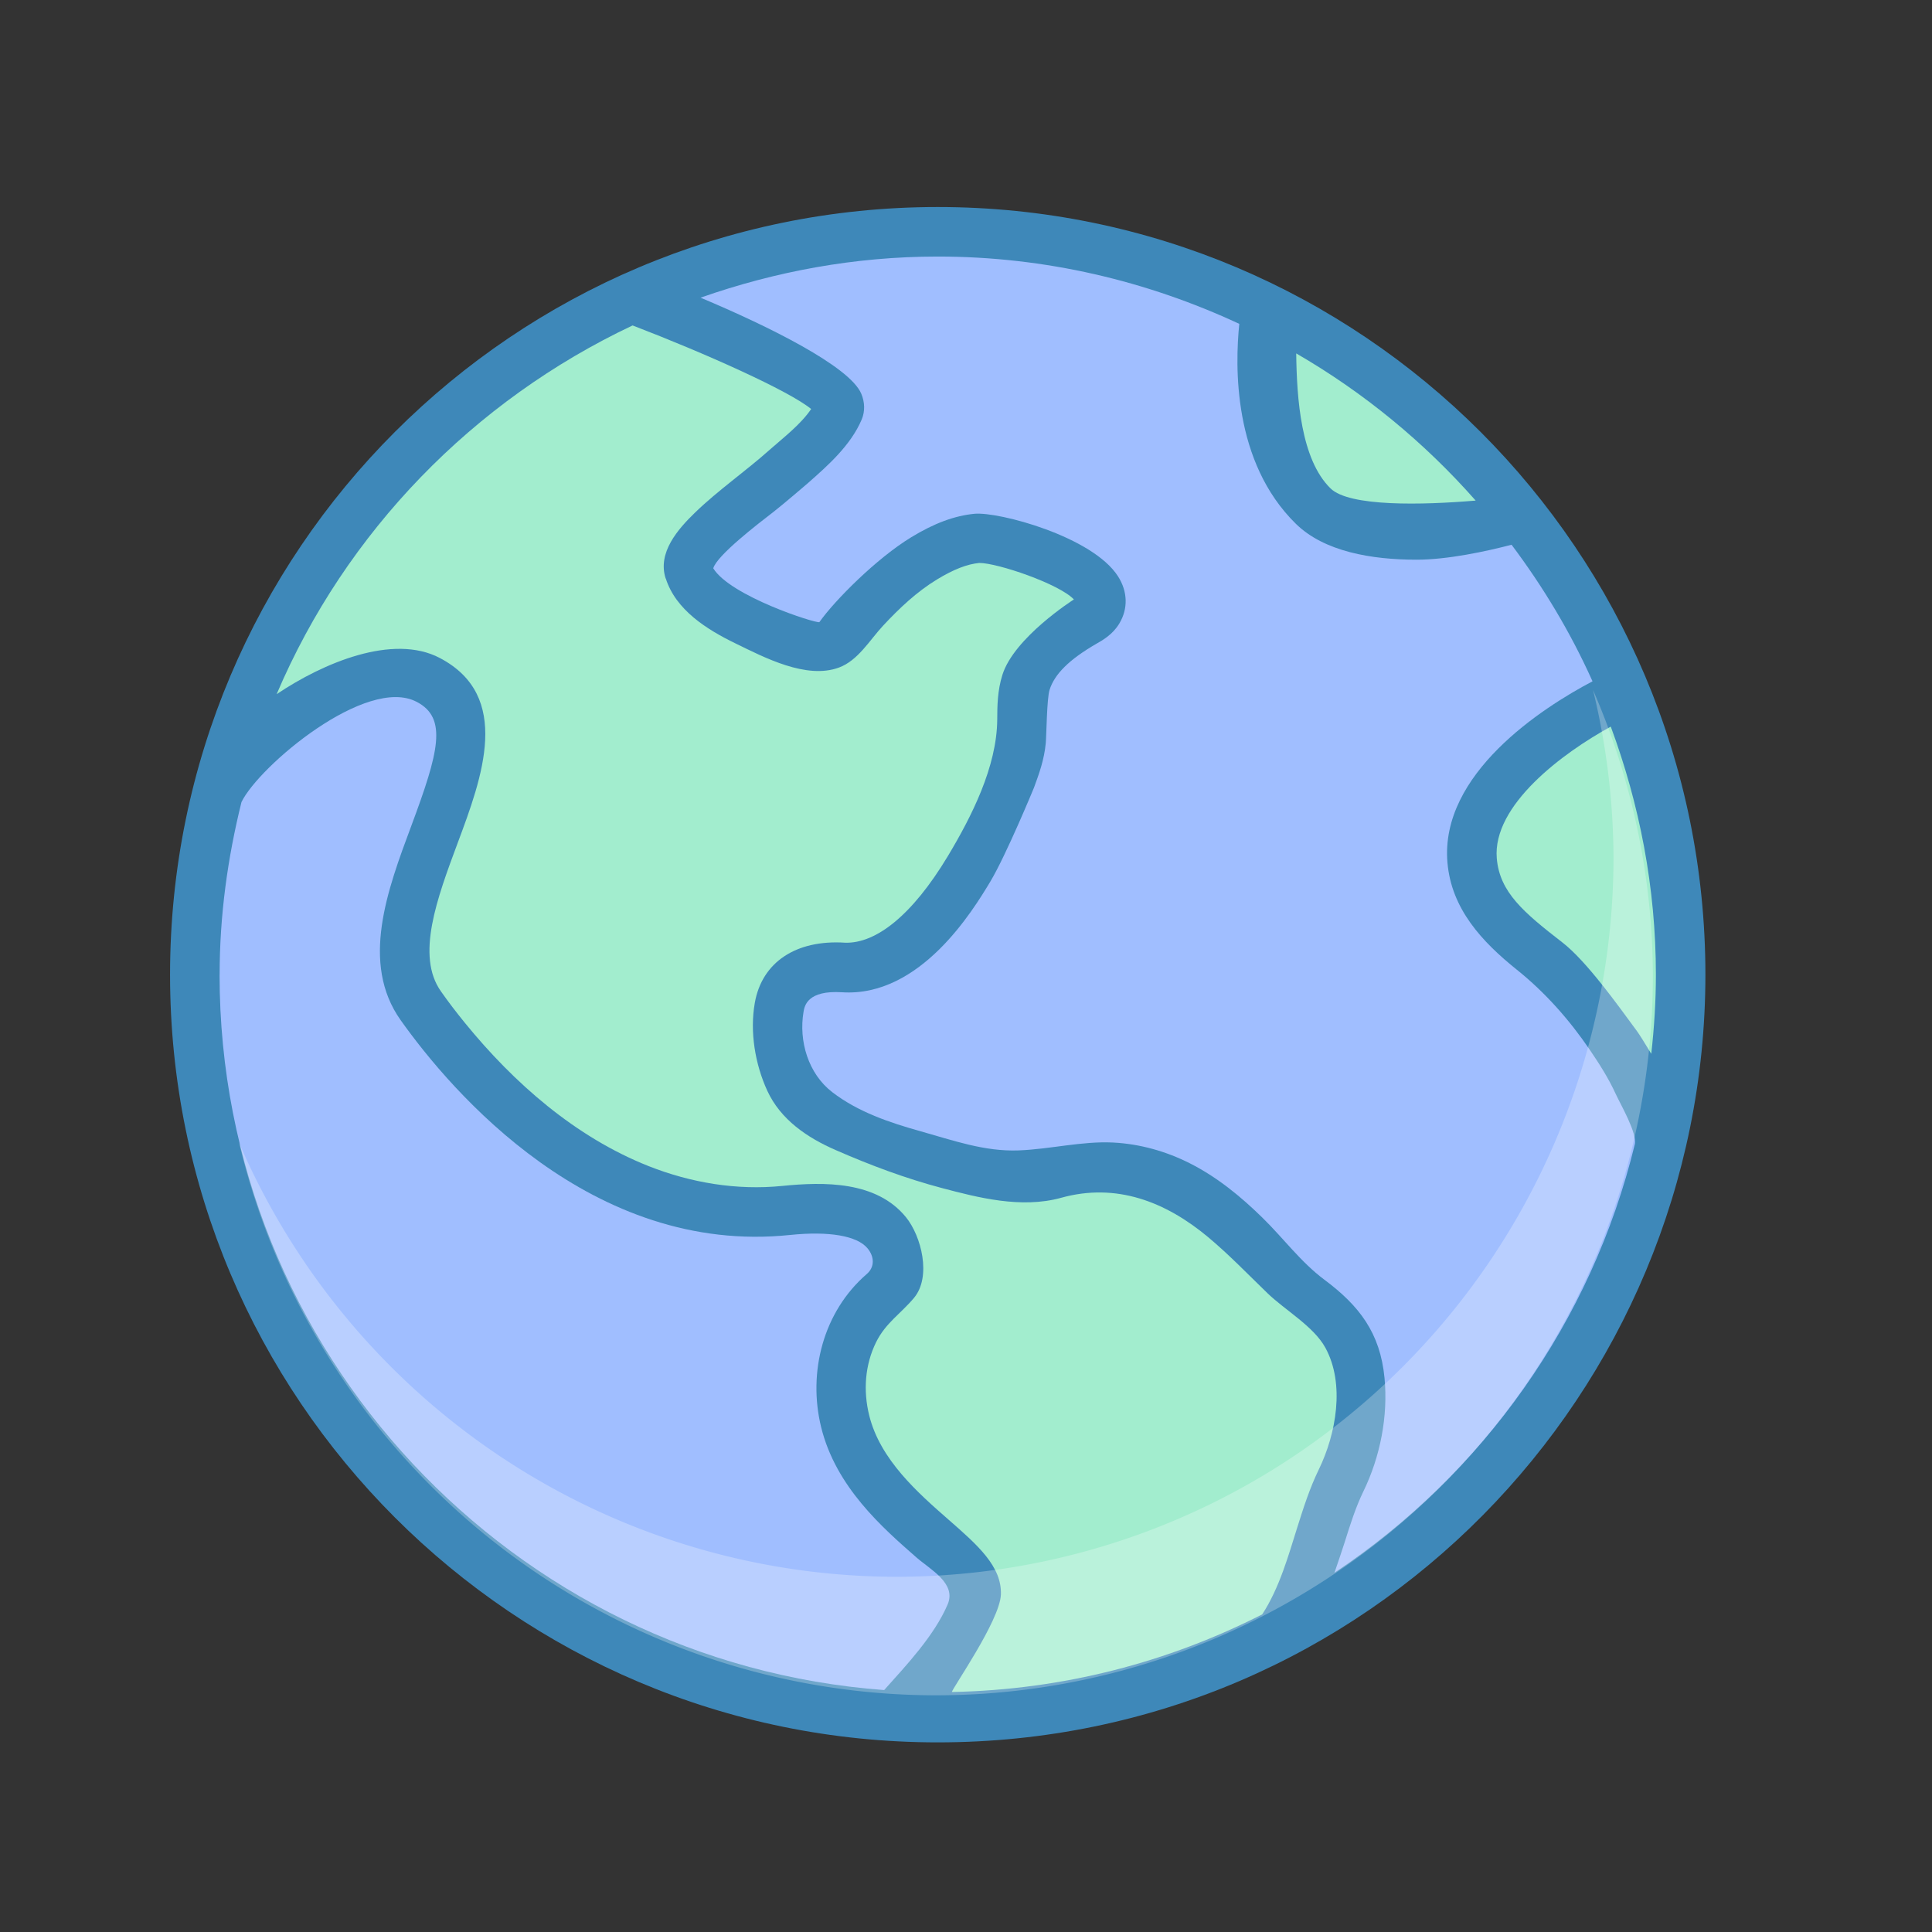 <?xml version="1.0" encoding="UTF-8" standalone="no"?>
<!-- Created with Inkscape (http://www.inkscape.org/) -->

<svg
   xmlns:dc="http://purl.org/dc/elements/1.1/"
   xmlns:cc="http://creativecommons.org/ns#"
   xmlns:rdf="http://www.w3.org/1999/02/22-rdf-syntax-ns#"
   xmlns:svg="http://www.w3.org/2000/svg"
   xmlns="http://www.w3.org/2000/svg"
   xmlns:sodipodi="http://sodipodi.sourceforge.net/DTD/sodipodi-0.dtd"
   xmlns:inkscape="http://www.inkscape.org/namespaces/inkscape"
   width="128"
   height="128"
   viewBox="0 0 33.867 33.867"
   version="1.1"
   id="svg8"
   inkscape:version="0.92.3 (2405546, 2018-03-11)"
   sodipodi:docname="tool_links.svg">
  <rect x="0" y="0" width="33.867" height="33.867" fill="#333333" stroke="none"/>
  <defs
     id="defs2">
    <linearGradient
       id="SVGID_1_"
       gradientUnits="userSpaceOnUse"
       x1="-48.898"
       y1="652.635"
       x2="-47.823"
       y2="651.701"
       gradientTransform="matrix(359.298,0,0,-413.193,17595.889,269767.66)">
      <stop
         offset="0"
         style="stop-color:#D4E1F4"
         id="stop1610" />
      <stop
         offset="0.172"
         style="stop-color:#D4E1F4"
         id="stop1612" />
      <stop
         offset="0.2"
         style="stop-color:#D4E1F4"
         id="stop1614" />
      <stop
         offset="0.2"
         style="stop-color:#DAE4F4"
         id="stop1616" />
      <stop
         offset="0.201"
         style="stop-color:#EBEBF4"
         id="stop1618" />
      <stop
         offset="0.201"
         style="stop-color:#F6F1F4"
         id="stop1620" />
      <stop
         offset="0.202"
         style="stop-color:#FDF4F4"
         id="stop1622" />
      <stop
         offset="0.205"
         style="stop-color:#FFF5F4"
         id="stop1624" />
      <stop
         offset="0.252"
         style="stop-color:#FFF5F4"
         id="stop1626" />
      <stop
         offset="0.26"
         style="stop-color:#FFF5F4"
         id="stop1628" />
      <stop
         offset="0.26"
         style="stop-color:#D4E1F4"
         id="stop1630" />
      <stop
         offset="0.397"
         style="stop-color:#D4E1F4"
         id="stop1632" />
      <stop
         offset="0.42"
         style="stop-color:#D4E1F4"
         id="stop1634" />
      <stop
         offset="0.42"
         style="stop-color:#DAE4F4"
         id="stop1636" />
      <stop
         offset="0.421"
         style="stop-color:#EBEBF4"
         id="stop1638" />
      <stop
         offset="0.421"
         style="stop-color:#F6F1F4"
         id="stop1640" />
      <stop
         offset="0.422"
         style="stop-color:#FDF4F4"
         id="stop1642" />
      <stop
         offset="0.425"
         style="stop-color:#FFF5F4"
         id="stop1644" />
      <stop
         offset="0.489"
         style="stop-color:#FFF5F4"
         id="stop1646" />
      <stop
         offset="0.5"
         style="stop-color:#FFF5F4"
         id="stop1648" />
      <stop
         offset="0.5"
         style="stop-color:#F9F2F4"
         id="stop1650" />
      <stop
         offset="0.5"
         style="stop-color:#E8EBF4"
         id="stop1652" />
      <stop
         offset="0.5"
         style="stop-color:#DDE5F4"
         id="stop1654" />
      <stop
         offset="0.5"
         style="stop-color:#D6E2F4"
         id="stop1656" />
      <stop
         offset="0.501"
         style="stop-color:#D4E1F4"
         id="stop1658" />
      <stop
         offset="0.706"
         style="stop-color:#D4E1F4"
         id="stop1660" />
      <stop
         offset="0.74"
         style="stop-color:#D4E1F4"
         id="stop1662" />
      <stop
         offset="0.741"
         style="stop-color:#FFF5F4"
         id="stop1664" />
      <stop
         offset="0.835"
         style="stop-color:#FFF5F4"
         id="stop1666" />
      <stop
         offset="0.85"
         style="stop-color:#FFF5F4"
         id="stop1668" />
      <stop
         offset="0.851"
         style="stop-color:#D4E1F4"
         id="stop1670" />
    </linearGradient>
    <linearGradient
       id="SVGID_1_-9"
       gradientUnits="userSpaceOnUse"
       x1="-48.715"
       y1="652.507"
       x2="-48.205"
       y2="651.595"
       gradientTransform="matrix(22.459,0,0,-12.556,1104.41,8465.738)">
      <stop
         offset="0"
         style="stop-color:#D4E1F4"
         id="stop2374" />
      <stop
         offset="0.172"
         style="stop-color:#D4E1F4"
         id="stop2376" />
      <stop
         offset="0.2"
         style="stop-color:#D4E1F4"
         id="stop2378" />
      <stop
         offset="0.2"
         style="stop-color:#DAE4F4"
         id="stop2380" />
      <stop
         offset="0.201"
         style="stop-color:#EBEBF4"
         id="stop2382" />
      <stop
         offset="0.201"
         style="stop-color:#F6F1F4"
         id="stop2384" />
      <stop
         offset="0.202"
         style="stop-color:#FDF4F4"
         id="stop2386" />
      <stop
         offset="0.205"
         style="stop-color:#FFF5F4"
         id="stop2388" />
      <stop
         offset="0.252"
         style="stop-color:#FFF5F4"
         id="stop2390" />
      <stop
         offset="0.26"
         style="stop-color:#FFF5F4"
         id="stop2392" />
      <stop
         offset="0.26"
         style="stop-color:#D4E1F4"
         id="stop2394" />
      <stop
         offset="0.397"
         style="stop-color:#D4E1F4"
         id="stop2396" />
      <stop
         offset="0.42"
         style="stop-color:#D4E1F4"
         id="stop2398" />
      <stop
         offset="0.42"
         style="stop-color:#DAE4F4"
         id="stop2400" />
      <stop
         offset="0.421"
         style="stop-color:#EBEBF4"
         id="stop2402" />
      <stop
         offset="0.421"
         style="stop-color:#F6F1F4"
         id="stop2404" />
      <stop
         offset="0.422"
         style="stop-color:#FDF4F4"
         id="stop2406" />
      <stop
         offset="0.425"
         style="stop-color:#FFF5F4"
         id="stop2408" />
      <stop
         offset="0.489"
         style="stop-color:#FFF5F4"
         id="stop2410" />
      <stop
         offset="0.5"
         style="stop-color:#FFF5F4"
         id="stop2412" />
      <stop
         offset="0.5"
         style="stop-color:#F9F2F4"
         id="stop2414" />
      <stop
         offset="0.5"
         style="stop-color:#E8EBF4"
         id="stop2416" />
      <stop
         offset="0.5"
         style="stop-color:#DDE5F4"
         id="stop2418" />
      <stop
         offset="0.5"
         style="stop-color:#D6E2F4"
         id="stop2420" />
      <stop
         offset="0.501"
         style="stop-color:#D4E1F4"
         id="stop2422" />
      <stop
         offset="0.706"
         style="stop-color:#D4E1F4"
         id="stop2424" />
      <stop
         offset="0.74"
         style="stop-color:#D4E1F4"
         id="stop2426" />
      <stop
         offset="0.741"
         style="stop-color:#FFF5F4"
         id="stop2428" />
      <stop
         offset="0.835"
         style="stop-color:#FFF5F4"
         id="stop2430" />
      <stop
         offset="0.85"
         style="stop-color:#FFF5F4"
         id="stop2432" />
      <stop
         offset="0.851"
         style="stop-color:#D4E1F4"
         id="stop2434" />
    </linearGradient>
  </defs>
  <sodipodi:namedview
     id="base"
     pagecolor="#ffffff"
     bordercolor="#666666"
     borderopacity="1.0"
     inkscape:pageopacity="0.0"
     inkscape:pageshadow="2"
     inkscape:zoom="3.9296875"
     inkscape:cx="64"
     inkscape:cy="63.613491"
     inkscape:document-units="mm"
     inkscape:current-layer="layer1"
     showgrid="false"
     units="px"
     inkscape:window-width="1366"
     inkscape:window-height="713"
     inkscape:window-x="0"
     inkscape:window-y="27"
     inkscape:window-maximized="1"
     showguides="true"
     inkscape:guide-bbox="true" />
  <g
     inkscape:label="Capa 1"
     inkscape:groupmode="layer"
     id="layer1"
     transform="translate(0,-263.133)">
    <g
       id="g4631"
       transform="matrix(0.265,0,0,0.265,123.981,233.376)" />
    <g
       id="g4633"
       transform="matrix(0.265,0,0,0.265,123.981,233.376)" />
    <g
       id="g4635"
       transform="matrix(0.265,0,0,0.265,123.981,233.376)" />
    <g
       id="g4637"
       transform="matrix(0.265,0,0,0.265,123.981,233.376)" />
    <g
       id="g4639"
       transform="matrix(0.265,0,0,0.265,123.981,233.376)" />
    <g
       id="g4641"
       transform="matrix(0.265,0,0,0.265,123.981,233.376)" />
    <g
       id="g4643"
       transform="matrix(0.265,0,0,0.265,123.981,233.376)" />
    <g
       id="g4645"
       transform="matrix(0.265,0,0,0.265,123.981,233.376)" />
    <g
       id="g4647"
       transform="matrix(0.265,0,0,0.265,123.981,233.376)" />
    <g
       id="g4649"
       transform="matrix(0.265,0,0,0.265,123.981,233.376)" />
    <g
       id="g4651"
       transform="matrix(0.265,0,0,0.265,123.981,233.376)" />
    <g
       id="g4653"
       transform="matrix(0.265,0,0,0.265,123.981,233.376)" />
    <g
       id="g4655"
       transform="matrix(0.265,0,0,0.265,123.981,233.376)" />
    <g
       id="g4657"
       transform="matrix(0.265,0,0,0.265,123.981,233.376)" />
    <g
       id="g4659"
       transform="matrix(0.265,0,0,0.265,123.981,233.376)" />
    <g
       id="g5940"
       transform="matrix(0.265,0,0,0.265,52.331,255.677)" />
    <g
       id="g5942"
       transform="matrix(0.265,0,0,0.265,52.331,255.677)" />
    <g
       id="g5944"
       transform="matrix(0.265,0,0,0.265,52.331,255.677)" />
    <g
       id="g5946"
       transform="matrix(0.265,0,0,0.265,52.331,255.677)" />
    <g
       id="g5948"
       transform="matrix(0.265,0,0,0.265,52.331,255.677)" />
    <g
       id="g5950"
       transform="matrix(0.265,0,0,0.265,52.331,255.677)" />
    <g
       id="g5952"
       transform="matrix(0.265,0,0,0.265,52.331,255.677)" />
    <g
       id="g5954"
       transform="matrix(0.265,0,0,0.265,52.331,255.677)" />
    <g
       id="g5956"
       transform="matrix(0.265,0,0,0.265,52.331,255.677)" />
    <g
       id="g5958"
       transform="matrix(0.265,0,0,0.265,52.331,255.677)" />
    <g
       id="g5960"
       transform="matrix(0.265,0,0,0.265,52.331,255.677)" />
    <g
       id="g5962"
       transform="matrix(0.265,0,0,0.265,52.331,255.677)" />
    <g
       id="g5964"
       transform="matrix(0.265,0,0,0.265,52.331,255.677)" />
    <g
       id="g5966"
       transform="matrix(0.265,0,0,0.265,52.331,255.677)" />
    <g
       id="g5968"
       transform="matrix(0.265,0,0,0.265,52.331,255.677)" />
    <g
       id="g6342"
       transform="matrix(0.052,0,0,0.052,4.536,266.078)" />
    <g
       id="g6344"
       transform="matrix(0.052,0,0,0.052,4.536,266.078)" />
    <g
       id="g6346"
       transform="matrix(0.052,0,0,0.052,4.536,266.078)" />
    <g
       id="g6348"
       transform="matrix(0.052,0,0,0.052,4.536,266.078)" />
    <g
       id="g6350"
       transform="matrix(0.052,0,0,0.052,4.536,266.078)" />
    <g
       id="g6352"
       transform="matrix(0.052,0,0,0.052,4.536,266.078)" />
    <g
       id="g6354"
       transform="matrix(0.052,0,0,0.052,4.536,266.078)" />
    <g
       id="g6356"
       transform="matrix(0.052,0,0,0.052,4.536,266.078)" />
    <g
       id="g6358"
       transform="matrix(0.052,0,0,0.052,4.536,266.078)" />
    <g
       id="g6360"
       transform="matrix(0.052,0,0,0.052,4.536,266.078)" />
    <g
       id="g6362"
       transform="matrix(0.052,0,0,0.052,4.536,266.078)" />
    <g
       id="g6364"
       transform="matrix(0.052,0,0,0.052,4.536,266.078)" />
    <g
       id="g6366"
       transform="matrix(0.052,0,0,0.052,4.536,266.078)" />
    <g
       id="g6368"
       transform="matrix(0.052,0,0,0.052,4.536,266.078)" />
    <g
       id="g6370"
       transform="matrix(0.052,0,0,0.052,4.536,266.078)" />
    <g
       id="g7291"
       transform="matrix(0.047,0,0,0.047,4.712,267.752)" />
    <g
       id="g7293"
       transform="matrix(0.047,0,0,0.047,4.712,267.752)" />
    <g
       id="g7295"
       transform="matrix(0.047,0,0,0.047,4.712,267.752)" />
    <g
       id="g7297"
       transform="matrix(0.047,0,0,0.047,4.712,267.752)" />
    <g
       id="g7299"
       transform="matrix(0.047,0,0,0.047,4.712,267.752)" />
    <g
       id="g7301"
       transform="matrix(0.047,0,0,0.047,4.712,267.752)" />
    <g
       id="g7303"
       transform="matrix(0.047,0,0,0.047,4.712,267.752)" />
    <g
       id="g7305"
       transform="matrix(0.047,0,0,0.047,4.712,267.752)" />
    <g
       id="g7307"
       transform="matrix(0.047,0,0,0.047,4.712,267.752)" />
    <g
       id="g7309"
       transform="matrix(0.047,0,0,0.047,4.712,267.752)" />
    <g
       id="g7311"
       transform="matrix(0.047,0,0,0.047,4.712,267.752)" />
    <g
       id="g7313"
       transform="matrix(0.047,0,0,0.047,4.712,267.752)" />
    <g
       id="g7315"
       transform="matrix(0.047,0,0,0.047,4.712,267.752)" />
    <g
       id="g7317"
       transform="matrix(0.047,0,0,0.047,4.712,267.752)" />
    <g
       id="g7319"
       transform="matrix(0.047,0,0,0.047,4.712,267.752)" />
    <g
       id="g4631-3"
       transform="matrix(0.265,0,0,0.265,163.63,236.682)" />
    <g
       id="g4633-4"
       transform="matrix(0.265,0,0,0.265,163.63,236.682)" />
    <g
       id="g4635-2"
       transform="matrix(0.265,0,0,0.265,163.63,236.682)" />
    <g
       id="g4637-2"
       transform="matrix(0.265,0,0,0.265,163.63,236.682)" />
    <g
       id="g4639-4"
       transform="matrix(0.265,0,0,0.265,163.63,236.682)" />
    <g
       id="g4641-5"
       transform="matrix(0.265,0,0,0.265,163.63,236.682)" />
    <g
       id="g4643-1"
       transform="matrix(0.265,0,0,0.265,163.63,236.682)" />
    <g
       id="g4645-7"
       transform="matrix(0.265,0,0,0.265,163.63,236.682)" />
    <g
       id="g4647-5"
       transform="matrix(0.265,0,0,0.265,163.63,236.682)" />
    <g
       id="g4649-7"
       transform="matrix(0.265,0,0,0.265,163.63,236.682)" />
    <g
       id="g4651-1"
       transform="matrix(0.265,0,0,0.265,163.63,236.682)" />
    <g
       id="g4653-6"
       transform="matrix(0.265,0,0,0.265,163.63,236.682)" />
    <g
       id="g4655-9"
       transform="matrix(0.265,0,0,0.265,163.63,236.682)" />
    <g
       id="g4657-8"
       transform="matrix(0.265,0,0,0.265,163.63,236.682)" />
    <g
       id="g4659-1"
       transform="matrix(0.265,0,0,0.265,163.63,236.682)" />
    <g
       id="g5940-3"
       transform="matrix(0.265,0,0,0.265,91.981,258.983)" />
    <g
       id="g5942-3"
       transform="matrix(0.265,0,0,0.265,91.981,258.983)" />
    <g
       id="g5944-3"
       transform="matrix(0.265,0,0,0.265,91.981,258.983)" />
    <g
       id="g5946-7"
       transform="matrix(0.265,0,0,0.265,91.981,258.983)" />
    <g
       id="g5948-9"
       transform="matrix(0.265,0,0,0.265,91.981,258.983)" />
    <g
       id="g5950-8"
       transform="matrix(0.265,0,0,0.265,91.981,258.983)" />
    <g
       id="g5952-6"
       transform="matrix(0.265,0,0,0.265,91.981,258.983)" />
    <g
       id="g5954-7"
       transform="matrix(0.265,0,0,0.265,91.981,258.983)" />
    <g
       id="g5956-0"
       transform="matrix(0.265,0,0,0.265,91.981,258.983)" />
    <g
       id="g5958-4"
       transform="matrix(0.265,0,0,0.265,91.981,258.983)" />
    <g
       id="g5960-8"
       transform="matrix(0.265,0,0,0.265,91.981,258.983)" />
    <g
       id="g5962-4"
       transform="matrix(0.265,0,0,0.265,91.981,258.983)" />
    <g
       id="g5964-8"
       transform="matrix(0.265,0,0,0.265,91.981,258.983)" />
    <g
       id="g5966-1"
       transform="matrix(0.265,0,0,0.265,91.981,258.983)" />
    <g
       id="g5968-6"
       transform="matrix(0.265,0,0,0.265,91.981,258.983)" />
    <g
       id="g982"
       inkscape:export-filename="/var/www/chamilo2/public/img/icons/64/tool_links.png"
       inkscape:export-xdpi="48"
       inkscape:export-ydpi="48">
      <rect
         ry="0"
         y="263.133"
         x="0"
         height="33.867"
         width="33.867"
         id="rect1218"
         style="opacity:0;fill:#ff5555;fill-opacity:1;stroke:none;stroke-width:0.295;stroke-linecap:round;stroke-miterlimit:4;stroke-dasharray:none;stroke-dashoffset:0;stroke-opacity:1" />
      <path
         id="path17219"
         d="m 29.895,280.219 c 0,-7.431 -6.025,-13.457 -13.457,-13.457 -7.431,0 -13.457,6.025 -13.457,13.457 0,7.431 6.025,13.457 13.457,13.457 7.548,0 13.457,-6.143 13.457,-13.457 z"
         style="fill:#3e88b9;stroke-width:0.868;fill-opacity:1" />
      <path
         id="path17217"
         d="m 28.698,281.212 c -0.346,-0.47 -0.889,-1.233 -1.311,-1.559 -0.679,-0.526 -1.098,-0.879 -1.149,-1.472 -0.08,-0.936 1.163,-1.854 1.998,-2.311 0.503,1.358 0.791,2.819 0.791,4.349 0,0.47 -0.03,0.932 -0.081,1.387 -0.102,-0.168 -0.207,-0.339 -0.248,-0.394 z"
         style="fill:#a2edce;stroke-width:0.868;fill-opacity:1" />
      <path
         id="path17215"
         d="m 25.868,271.908 c -0.936,0.079 -2.216,0.11 -2.545,-0.214 -0.52,-0.51 -0.591,-1.575 -0.601,-2.366 1.185,0.686 2.245,1.558 3.145,2.579 z"
         style="fill:#a2edce;stroke-width:0.868;fill-opacity:1" />
      <path
         id="path17213"
         d="m 11.671,273.274 c 0.177,0.555 0.723,0.895 1.218,1.136 0.51,0.248 1.245,0.636 1.817,0.425 0.335,-0.123 0.54,-0.483 0.773,-0.733 0.285,-0.306 0.589,-0.594 0.947,-0.812 0.29,-0.176 0.526,-0.268 0.741,-0.289 0.322,8.7e-4 1.398,0.366 1.658,0.64 -0.014,0.009 -1.05,0.669 -1.254,1.324 -0.087,0.276 -0.089,0.546 -0.09,0.784 -0.007,0.825 -0.449,1.697 -0.865,2.39 -0.628,1.045 -1.264,1.536 -1.801,1.519 -0.861,-0.056 -1.46,0.342 -1.584,1.057 -0.089,0.507 0.005,1.07 0.218,1.536 0.234,0.51 0.703,0.826 1.202,1.043 0.609,0.266 1.224,0.497 1.868,0.667 0.615,0.162 1.38,0.363 2.081,0.169 0.97,-0.27 1.835,0.069 2.581,0.692 0.364,0.305 0.694,0.648 1.035,0.978 0.31,0.3 0.812,0.583 1.017,0.958 0.348,0.636 0.188,1.511 -0.115,2.134 -0.163,0.336 -0.271,0.679 -0.376,1.011 -0.152,0.481 -0.311,1.062 -0.616,1.529 -1.641,0.836 -3.485,1.323 -5.44,1.361 8.69e-4,-0.056 0.84,-1.25 0.859,-1.706 0.02,-0.495 -0.412,-0.873 -0.913,-1.311 -0.537,-0.47 -1.205,-1.054 -1.396,-1.834 -0.106,-0.431 -0.075,-0.883 0.122,-1.282 0.168,-0.339 0.434,-0.5 0.665,-0.777 0.308,-0.371 0.128,-1.081 -0.142,-1.413 -0.518,-0.636 -1.432,-0.622 -2.171,-0.548 -0.794,0.08 -1.6,-0.055 -2.341,-0.348 -1.281,-0.508 -2.359,-1.453 -3.221,-2.512 -0.145,-0.179 -0.286,-0.361 -0.418,-0.55 -0.444,-0.626 -0.069,-1.63 0.293,-2.603 0.428,-1.147 0.96,-2.574 -0.314,-3.242 -0.82,-0.431 -2.045,0.086 -2.86,0.635 1.212,-2.847 3.45,-5.147 6.24,-6.464 1.265,0.485 2.743,1.146 3.13,1.465 -0.186,0.274 -0.485,0.5 -0.731,0.718 -0.424,0.378 -0.897,0.703 -1.305,1.098 -0.301,0.291 -0.66,0.701 -0.515,1.153 z"
         style="fill:#a2edce;stroke-width:0.868;fill-opacity:1" />
      <path
         id="path17211"
         d="m 3.85,280.219 c 0,-1.044 0.142,-2.054 0.383,-3.026 0.306,-0.631 2.192,-2.222 3.073,-1.756 0.541,0.283 0.386,0.879 -0.095,2.17 -0.421,1.129 -0.898,2.408 -0.187,3.41 0.89,1.253 3.346,4.129 6.829,3.764 0.68,-0.07 1.171,0.015 1.353,0.233 0.122,0.145 0.131,0.329 -0.012,0.452 -0.764,0.66 -1.036,1.722 -0.8,2.684 0.257,1.047 1.072,1.76 1.668,2.282 0.249,0.218 0.709,0.455 0.549,0.828 -0.237,0.55 -0.718,1.058 -1.112,1.499 -6.503,-0.483 -11.65,-5.917 -11.65,-12.541 z"
         style="fill:#a0beff;stroke-width:0.868;fill-opacity:1" />
      <path
         id="path17193"
         d="m 23.392,290.703 c 0.063,-0.183 0.139,-0.407 0.18,-0.537 0.099,-0.316 0.194,-0.615 0.329,-0.893 0.294,-0.605 0.433,-1.315 0.369,-1.985 -0.076,-0.789 -0.441,-1.265 -1.055,-1.723 -0.412,-0.307 -0.721,-0.731 -1.088,-1.089 -0.379,-0.371 -0.793,-0.71 -1.268,-0.95 -0.419,-0.212 -0.877,-0.341 -1.347,-0.365 -0.545,-0.027 -1.103,0.117 -1.656,0.138 -0.597,0.023 -1.15,-0.176 -1.717,-0.335 -0.544,-0.152 -1.098,-0.338 -1.551,-0.687 -0.419,-0.323 -0.59,-0.894 -0.502,-1.41 0.018,-0.103 0.069,-0.379 0.675,-0.34 1.373,0.088 2.297,-1.439 2.598,-1.939 0.28,-0.468 0.765,-1.645 0.765,-1.645 0.089,-0.242 0.181,-0.492 0.208,-0.787 0.012,-0.131 0.018,-0.776 0.066,-0.929 0.087,-0.278 0.346,-0.534 0.817,-0.807 0.117,-0.066 0.293,-0.167 0.407,-0.359 0.155,-0.259 0.146,-0.559 -0.023,-0.824 -0.444,-0.698 -2.089,-1.136 -2.516,-1.098 -0.352,0.035 -0.705,0.165 -1.11,0.412 -0.605,0.368 -1.339,1.104 -1.61,1.488 -0.071,0.022 -1.561,-0.457 -1.86,-0.944 0.064,-0.227 0.785,-0.78 1.057,-0.99 0.164,-0.127 0.595,-0.497 0.595,-0.497 0.354,-0.312 0.757,-0.666 0.95,-1.121 0.06,-0.142 0.056,-0.306 -0.009,-0.456 -0.207,-0.478 -1.624,-1.18 -2.816,-1.68 1.304,-0.458 2.699,-0.721 4.158,-0.721 1.89,0 3.677,0.431 5.286,1.18 -0.075,0.741 -0.114,2.42 0.991,3.504 0.498,0.489 1.328,0.63 2.117,0.63 0.547,0 1.219,-0.146 1.665,-0.262 0.556,0.741 1.036,1.54 1.419,2.394 -0.883,0.464 -2.676,1.622 -2.543,3.177 0.069,0.815 0.609,1.391 1.217,1.879 0.497,0.398 0.922,0.88 1.28,1.406 0.168,0.247 0.33,0.502 0.454,0.774 0.082,0.178 0.379,0.688 0.333,0.881 -0.759,3.115 -2.669,5.782 -5.265,7.51 z"
         style="fill:#a0beff;stroke-width:0.868;fill-opacity:1" />
      <path
         inkscape:connector-curvature="0"
         id="path17221"
         d="m 27.925,275.228 a 12.571,12.615 0 0 1 0.359,2.93 12.571,12.615 0 0 1 -12.571,12.615 12.571,12.615 0 0 1 -11.522,-7.608 12.571,12.615 0 0 0 12.212,9.686 12.571,12.615 0 0 0 12.571,-12.615 12.571,12.615 0 0 0 -1.049,-5.008 z"
         style="opacity:0.261;fill:#ffffff;fill-opacity:1;stroke:none;stroke-width:1.079;stroke-linecap:round;stroke-linejoin:round;stroke-miterlimit:4;stroke-dasharray:none;stroke-dashoffset:0;stroke-opacity:1" />
    </g>
  </g>
</svg>
